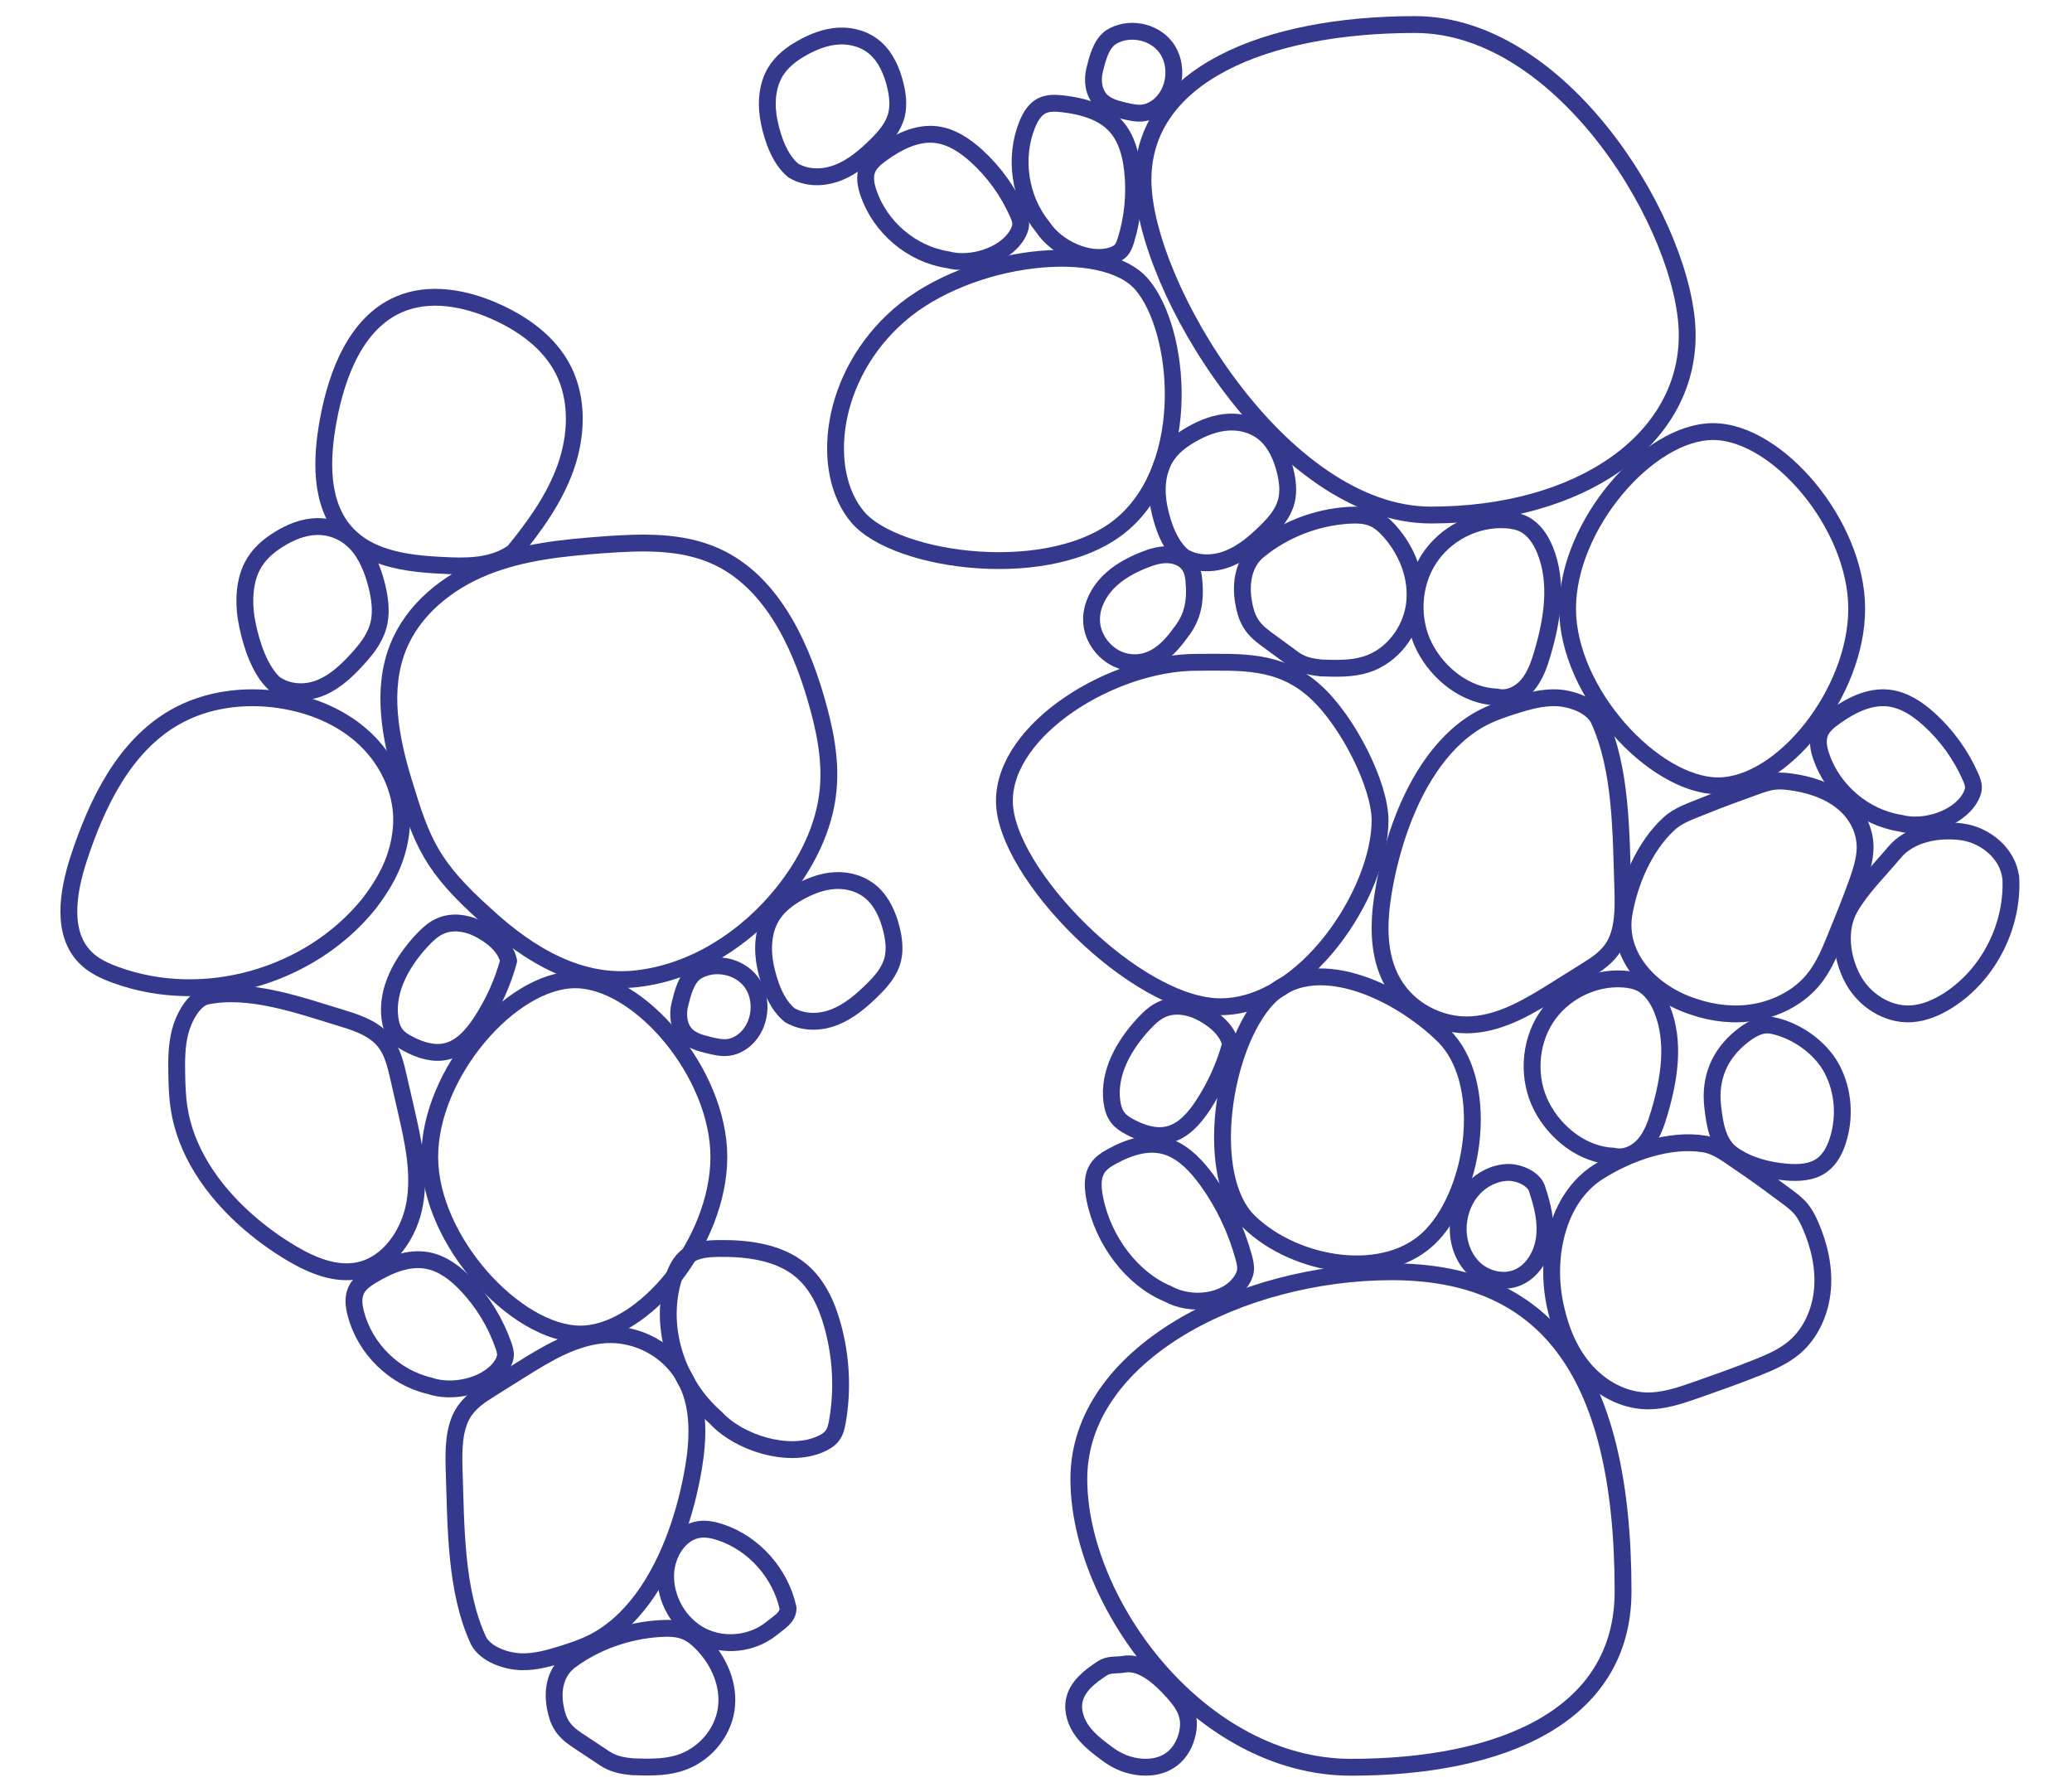 <?xml version="1.0" encoding="utf-8"?>
<!-- Generator: Adobe Illustrator 27.0.0, SVG Export Plug-In . SVG Version: 6.00 Build 0)  -->
<svg version="1.1" xmlns="http://www.w3.org/2000/svg" xmlns:xlink="http://www.w3.org/1999/xlink" x="0px" y="0px"
	 viewBox="0 0 492.05 425.48" style="enable-background:new 0 0 492.05 425.48;" xml:space="preserve">
<style type="text/css">
	.st0{fill:none;stroke:#35398E;stroke-width:4;stroke-linecap:round;stroke-linejoin:round;stroke-miterlimit:10;}
	.st1{fill:none;stroke:#6CC4C7;stroke-width:6.42;stroke-miterlimit:10;}
	.st2{fill:#6CC4C7;}
	.st3{fill:#35398E;}
	.st4{fill:#62388E;}
	.st5{fill:#E83B68;}
	.st6{fill:none;stroke:#35398E;stroke-width:4;stroke-miterlimit:10;}
	.st7{display:none;}
	.st8{display:inline;fill:none;stroke:#6CC4C7;stroke-width:6.42;stroke-miterlimit:10;}
</style>
<g id="Camada_1">
</g>
<g id="Camada_2">
</g>
<g id="original">
</g>
<g id="inv_x5F_vertical">
</g>
<g id="Camada_9">
</g>
<g id="inv_x5F_horiz">
	<g>
		<path class="st0" d="M271.43,42.73c0-24.8,28.93-36.9,64.62-36.9s64.62,49,64.62,73.79s-25.19,42.68-60.87,42.68
			S271.43,67.53,271.43,42.73z"/>
		<path class="st0" d="M256.2,351.18c0-29.71,38.61-49.19,74.3-49.19s54.94,22.52,54.94,75.87c0,29.71-28.93,41.79-64.62,41.79
			S256.2,380.89,256.2,351.18z"/>
		<path class="st0" d="M372.26,144.54c0-19.93,19.28-42.06,34.54-42.06c15.26,0,34.12,22.13,34.12,42.06s-17.64,42.06-32.9,42.06
			C392.77,186.6,372.26,164.47,372.26,144.54z"/>
		<path class="st0" d="M355.41,165.51c-7.18-0.24-13.82-5.39-17.13-11.87c-3.31-6.48-2.9-14.76,1.03-20.87
			c3.93-6.11,11.22-9.81,18.39-9.32c1.47,0.1,2.94,0.37,4.25,1.04c2.35,1.21,3.91,3.58,4.93,6.04c3.17,7.71,1.79,16.55-0.57,24.55
			c-0.79,2.7-1.73,5.43-3.54,7.57S358.09,166.19,355.41,165.51"/>
		<path class="st0" d="M379.59,170.68c5.53,11.93,5.34,27.07,5.8,40.68c0.15,4.62,0.07,9.51-2,13.12c-1.62,2.83-4.25,4.5-6.79,6.09
			c-2.29,1.43-4.58,2.86-6.87,4.3c-6.31,3.95-12.84,7.97-20.19,8.46s-15.81-3.44-19.58-11.6c-2.85-6.18-2.52-13.41-1.44-19.9
			c0.92-5.49,2.3-10.81,4.14-15.86c4.02-11.06,10.53-21.05,19.79-25.71c2.31-1.16,4.76-1.98,7.21-2.75c3.21-1,6.49-1.93,9.89-1.82
			C372.97,165.81,377.82,167.36,379.59,170.68"/>
		<path class="st0" d="M402.47,239.14c4.42,1.47,9.37,2.1,14.35,1.21c4.99-0.88,10.01-3.39,13.39-7.25
			c2.66-3.04,4.17-6.68,5.62-10.24c1.76-4.32,3.53-8.64,5.1-13c1-2.79,1.94-5.64,1.99-8.44c0.07-4.4-2.12-8.36-5.45-11.03
			c-3.33-2.67-7.71-4.13-12.3-4.74c-1.3-0.17-2.64-0.28-4.01-0.1c-1.48,0.19-2.94,0.72-4.38,1.24c-4.09,1.47-8.19,2.95-12.23,4.6
			c-2.82,1.15-5.91,2.12-8.16,4.18c-5.93,5.42-9.5,14.07-10.74,21.49C383.97,227.2,392.19,235.95,402.47,239.14"/>
		<path class="st0" d="M383.19,274.54c-7.18-0.24-13.82-5.39-17.13-11.87c-3.31-6.48-2.9-14.76,1.03-20.87s11.22-9.81,18.39-9.32
			c1.47,0.1,2.94,0.37,4.25,1.04c2.35,1.21,3.91,3.58,4.93,6.04c3.17,7.71,1.79,16.55-0.57,24.55c-0.79,2.7-1.73,5.43-3.54,7.57
			C388.75,273.81,385.88,275.22,383.19,274.54"/>
		<path class="st0" d="M451.25,195.46c-8.44-1.3-15.95-7.63-18.75-15.83c-0.61-1.79-1.01-3.79-0.33-5.55
			c0.62-1.63,2.04-2.79,3.44-3.8c3.82-2.75,8.34-5.08,12.99-4.51c3.6,0.44,6.8,2.58,9.51,5.03c4.19,3.79,7.57,8.5,9.86,13.7
			c0.36,0.83,0.71,1.7,0.67,2.6c-0.03,0.89-0.42,1.72-0.87,2.48C464.79,194.57,456.79,196.97,451.25,195.46"/>
		<path class="st0" d="M313.73,158.61c-2.76-0.31-4.64-0.73-6.75-2.28c-2.18-1.6-4.35-3.19-6.53-4.79
			c-3.32-2.44-4.51-4.71-5.17-8.74c-0.72-4.45,0.05-9.19,3.58-12.07c6-4.91,13.61-7.88,21.39-8.37c1.99-0.12,4.05-0.08,5.87,0.72
			c1.51,0.66,2.76,1.8,3.85,3.02c4.27,4.74,6.74,11.21,5.92,17.49s-5.23,12.18-11.36,14.16
			C321.08,158.87,317.36,158.74,313.73,158.61"/>
		<path class="st0" d="M238.52,190.2c0-17.12,25.65-32.93,45.68-32.93c10.39,0,19.61-0.77,28.1,6.9
			c7.89,7.12,15.43,22.37,15.43,30.62c0,17.12-17.86,44.27-37.89,44.27S238.52,207.32,238.52,190.2z"/>
		<path class="st0" d="M342.72,245.83c11.04,10.75,7.95,36.17-2.65,47.43c-10.6,11.26-32.43,7.59-43.47-3.16
			c-11.04-10.75-6.23-41.74,4.37-53S331.68,235.08,342.72,245.83z"/>
		<path class="st0" d="M87.5,214.75c4.32-5.59,7.23-11.16,7.81-18.25c0.64-7.74-2.85-15.51-8.4-20.85
			c-5.55-5.34-12.97-8.38-20.53-9.49c-8.49-1.25-17.46-0.1-24.93,4.18c-11.91,6.82-18.44,20.34-22.76,33.53
			c-2.58,7.9-4.21,17.75,1.65,23.56c1.96,1.95,4.53,3.13,7.12,4.07C48.27,239.11,73.42,232.08,87.5,214.75"/>
		<path class="st0" d="M369.61,311.24c1.22,5.3,3.49,10.44,7.12,14.44c3.63,4,8.72,6.78,14.07,6.96c4.21,0.14,8.3-1.28,12.28-2.68
			c4.83-1.7,9.67-3.4,14.43-5.32c3.04-1.22,6.1-2.56,8.61-4.69c3.94-3.35,6.2-8.5,6.66-13.7c0.47-5.21-0.74-10.47-2.82-15.25
			c-0.59-1.36-1.26-2.7-2.2-3.85c-1.02-1.24-2.31-2.2-3.6-3.16c-3.64-2.7-7.28-5.41-11.05-7.92c-2.63-1.76-5.25-3.91-8.36-4.42
			c-8.19-1.36-17.89,2.01-25.17,6.62C369.62,284.56,366.56,299.09,369.61,311.24"/>
		<path class="st0" d="M48.85,236.58c10.48-2.19,22.18,2.11,32.82,5.34c3.62,1.1,7.39,2.51,9.73,5.51c1.83,2.35,2.55,5.38,3.22,8.3
			c0.6,2.63,1.2,5.26,1.81,7.89c1.66,7.25,3.33,14.73,2.08,22.06c-1.25,7.33-6.17,14.54-13.34,16.02
			c-5.42,1.12-10.96-1.17-15.74-3.98c-4.06-2.38-7.87-5.19-11.38-8.35c-7.68-6.94-13.99-16.01-15.54-26.34
			c-0.39-2.58-0.48-5.19-0.53-7.8c-0.07-3.41-0.06-6.87,0.78-10.18C43.6,241.74,45.89,237.41,48.85,236.58"/>
		<path class="st0" d="M420.96,243.52c-2.68-0.64-5.35,0.98-7.5,2.73c-5.16,4.2-7.49,9.78-6.74,16.46c0.5,4.46,1.22,9.05,4.89,11.55
			c3.67,2.5,8.09,3.66,12.48,4.05c3,0.27,6.25,0.13,8.67-1.69c1.86-1.39,2.98-3.58,3.69-5.81c1.77-5.54,1.32-11.8-1.38-16.93
			C432.38,248.74,426.57,244.68,420.96,243.52"/>
		<path class="st0" d="M365.12,282.67c1.25,3.7,2.16,7.63,1.62,11.5s-2.77,7.68-6.32,9.18c-3.48,1.47-7.74,0.41-10.46-2.25
			s-3.95-6.68-3.62-10.51c0.26-3.1,1.5-6.14,3.61-8.4c2.1-2.26,5.08-3.71,8.14-3.79C360.77,278.34,364.59,279.99,365.12,282.67"/>
		<path class="st0" d="M213.56,74.8c16.54-14.37,48.58-18.01,57.68-7.17s12.04,42.28-4.5,56.65s-54,9.29-63.1-1.55
			C194.54,111.89,197.02,89.17,213.56,74.8z"/>
		<path class="st0" d="M121.99,131.06c-4.37,3.16-9.81,3.47-14.93,3.28c-8.97-0.34-18.96-1.14-24.99-7.9
			c-6.14-6.89-5.81-17.42-4.13-26.56c2.04-11.09,6.6-23.18,16.81-27.6c7.27-3.14,15.75-1.52,22.98,1.71
			c6.52,2.92,12.7,7.34,15.99,13.76c3.62,7.05,3.27,15.68,0.63,23.17S126.97,124.93,121.99,131.06"/>
		<path class="st0" d="M65.15,162.32c-3.44-3.22-5.33-8.95-6.36-13.77c-1.03-4.82-0.92-10.05,1.06-13.99
			c1.47-2.92,3.84-4.92,6.33-6.47c2.78-1.73,5.84-2.99,9.07-3.06c3.23-0.06,6.66,1.17,9.27,3.91c2.51,2.64,4.06,6.45,4.99,10.27
			c0.67,2.75,1.06,5.66,0.57,8.33c-0.63,3.46-2.65,6.09-4.71,8.42c-2.68,3.02-5.61,5.83-9.1,7.3
			C72.77,164.72,68.62,164.72,65.15,162.32"/>
		<path class="st0" d="M188.42,40.51c-3.23-2.63-4.89-7.44-5.74-11.5c-0.85-4.06-0.6-8.5,1.43-11.9c1.5-2.52,3.85-4.29,6.3-5.68
			c2.74-1.55,5.72-2.72,8.84-2.87c3.12-0.15,6.4,0.79,8.83,3.04c2.35,2.17,3.73,5.35,4.52,8.56c0.57,2.32,0.86,4.77,0.31,7.05
			c-0.71,2.96-2.74,5.25-4.8,7.29c-2.67,2.64-5.58,5.11-9,6.47S191.71,42.44,188.42,40.51"/>
		<path class="st0" d="M281.02,132.18c-3.23-2.63-4.89-7.44-5.74-11.5c-0.85-4.06-0.6-8.5,1.43-11.9c1.5-2.52,3.85-4.29,6.3-5.68
			c2.74-1.55,5.72-2.72,8.84-2.87s6.4,0.79,8.83,3.04c2.35,2.17,3.73,5.35,4.52,8.56c0.57,2.32,0.86,4.77,0.31,7.05
			c-0.71,2.96-2.74,5.25-4.8,7.29c-2.67,2.64-5.58,5.11-9,6.47C288.3,133.99,284.3,134.11,281.02,132.18"/>
		<path class="st0" d="M280.31,150.3c3.09-3.82,3.67-7.8,3.19-12.66c-0.12-1.24-0.44-2.49-1.16-3.5c-1.14-1.6-3.17-2.37-5.14-2.41
			s-3.89,0.58-5.73,1.33c-3.03,1.22-5.96,2.83-8.26,5.16c-2.3,2.33-3.93,5.44-4,8.71c-0.1,5.03,3.99,9.76,8.96,10.36
			S276.99,155.01,280.31,150.3"/>
		<path class="st0" d="M115.43,217.38c-13.04-11.66-15.21-17.33-19.6-31.78c-3.15-10.36-5.32-21.79-1.32-31.85
			c3.58-9.03,11.74-15.56,20.65-19.13c8.9-3.58,18.58-4.55,28.13-5.25c9.03-0.66,18.48-1.02,26.75,2.74
			c12.75,5.8,19.65,19.92,23.65,33.53c2.08,7.09,3.67,14.48,2.98,21.85c-0.85,9.09-5.16,17.57-10.85,24.63
			c-8.61,10.69-20.92,18.67-34.42,20.27C137.89,234.01,125.75,226.9,115.43,217.38"/>
		<path class="st0" d="M477.51,208.25c0.67,11.46-5.19,23.08-14.73,29.22c-2.72,1.75-5.77,3.09-8.98,3.27
			c-5.66,0.31-11.18-3.29-13.86-8.37c-2.68-5.08-3.47-11.76-0.65-16.76c2.61-4.61,6.83-8.71,10.6-13.21
			c3.68-4.4,10.31-5.62,15.95-4.88c5.64,0.75,11.01,5.15,11.65,10.89"/>
		<path class="st0" d="M102.05,274.72c0-19.93,19.28-42.06,34.54-42.06s34.12,22.13,34.12,42.06s-17.64,42.06-32.9,42.06
			S102.05,294.64,102.05,274.72z"/>
		<path class="st0" d="M120.79,228.17c-1.41,5.17-3.64,10.1-6.57,14.55c-2.03,3.08-4.64,6.09-8.19,6.94
			c-3.06,0.73-6.28-0.3-9.07-1.78c-1.09-0.57-2.16-1.24-2.92-2.21c-0.87-1.11-1.27-2.54-1.45-3.95c-0.85-6.79,2.92-13.35,7.54-18.33
			c1.27-1.36,2.64-2.68,4.33-3.45c2.8-1.28,6.14-0.85,8.92,0.5S119.98,224.44,120.79,228.17"/>
		<path class="st0" d="M113.64,389.6c-5.53-11.93-5.34-27.07-5.8-40.68c-0.15-4.62-0.07-9.51,2-13.12c1.62-2.83,4.25-4.5,6.79-6.09
			c2.29-1.43,4.58-2.86,6.87-4.3c6.31-3.95,12.84-7.97,20.19-8.46c7.35-0.5,15.81,3.44,19.58,11.6c2.85,6.18,2.52,13.41,1.44,19.9
			c-0.92,5.49-2.3,10.81-4.14,15.86c-4.02,11.06-10.53,21.05-19.79,25.71c-2.31,1.16-4.76,1.98-7.21,2.75
			c-3.21,1-6.49,1.93-9.89,1.82C120.27,394.47,115.41,392.92,113.64,389.6"/>
		<path class="st0" d="M101.98,329.05c-8.33-1.92-15.33-8.79-17.49-17.15c-0.47-1.82-0.71-3.84,0.1-5.54
			c0.75-1.57,2.25-2.62,3.73-3.51c4.04-2.44,8.73-4.42,13.34-3.5c3.57,0.71,6.59,3.07,9.11,5.72c3.89,4.08,6.9,9.01,8.77,14.36
			c0.3,0.85,0.57,1.74,0.47,2.64c-0.1,0.88-0.55,1.68-1.07,2.4C115.58,329.19,107.4,330.97,101.98,329.05"/>
		<path class="st0" d="M150.26,419.53c-2.76-0.27-4.64-0.65-6.75-2.05c-2.17-1.44-4.35-2.88-6.52-4.32c-3.32-2.2-4.5-4.26-5.15-7.9
			c-0.72-4.03,0.07-8.32,3.6-10.94c6.01-4.45,13.62-7.16,21.4-7.61c1.99-0.12,4.05-0.08,5.87,0.64c1.51,0.6,2.75,1.63,3.85,2.73
			c4.27,4.28,6.73,10.13,5.89,15.82c-0.84,5.69-5.25,11.04-11.38,12.84C157.61,419.76,153.89,419.65,150.26,419.53"/>
		<path class="st0" d="M225,61.66c-8.44-1.3-15.95-7.63-18.75-15.83c-0.61-1.79-1.01-3.79-0.33-5.55c0.62-1.63,2.04-2.79,3.44-3.8
			c3.82-2.75,8.34-5.08,12.99-4.51c3.6,0.44,6.8,2.58,9.51,5.03c4.19,3.79,7.57,8.5,9.86,13.7c0.36,0.83,0.71,1.7,0.67,2.6
			c-0.03,0.89-0.42,1.72-0.87,2.48C238.54,60.77,230.55,63.17,225,61.66"/>
		<path class="st0" d="M165.18,230.83c-2.31,1.74-3.08,5.11-3.72,7.64s-0.28,5.5,1.56,7.32c1.41,1.4,3.42,1.93,5.33,2.39
			c1.57,0.38,3.19,0.76,4.78,0.51c1.44-0.22,2.77-0.95,3.87-1.92c3.71-3.29,4.36-9.58,1.4-13.58
			C175.44,229.21,169.31,228.11,165.18,230.83"/>
		<path class="st0" d="M187.15,381.88c0,2.21-2.12,3.35-3.91,4.8c-4.61,3.75-11.41,4.46-16.68,1.74c-5.27-2.72-8.72-8.71-8.48-14.71
			c0.2-4.84,3.33-9.94,8.06-10.54c1.67-0.21,3.37,0.15,4.97,0.69C179.04,366.49,185.36,373.6,187.15,381.88"/>
		<path class="st0" d="M292.23,247.93c-1.41,5.17-3.64,10.1-6.57,14.55c-2.03,3.08-4.64,6.09-8.19,6.94
			c-3.06,0.73-6.28-0.3-9.07-1.78c-1.09-0.57-2.16-1.24-2.92-2.21c-0.87-1.11-1.27-2.54-1.45-3.95c-0.85-6.79,2.92-13.35,7.54-18.33
			c1.27-1.36,2.64-2.68,4.33-3.45c2.8-1.28,6.14-0.85,8.92,0.5C287.6,241.55,291.42,244.2,292.23,247.93"/>
		<path class="st0" d="M170,336.67c-9.22-8.02-13.35-20.92-10.32-32.23c0.66-2.47,1.75-5,3.95-6.44c2.03-1.33,4.66-1.51,7.15-1.54
			c6.8-0.08,14.1,0.86,19.3,5.11c4.03,3.3,6.23,8.16,7.59,13.01c2.1,7.48,2.52,15.35,1.2,22.93c-0.21,1.2-0.48,2.44-1.23,3.42
			c-0.73,0.96-1.86,1.59-3,2.07C187.11,346.23,175.53,342.68,170,336.67"/>
		<path class="st0" d="M277.31,307.21c-8.41-3.48-15.34-12.53-17.33-22.62c-0.43-2.2-0.63-4.59,0.24-6.46
			c0.8-1.73,2.35-2.72,3.87-3.55c4.15-2.26,8.97-3.87,13.61-2.12c3.6,1.36,6.61,4.56,9.1,8.03c3.84,5.35,6.78,11.55,8.56,18.07
			c0.28,1.04,0.54,2.12,0.41,3.15c-0.12,1.01-0.6,1.88-1.14,2.64C291.1,309.38,282.77,310.26,277.31,307.21"/>
		<path class="st0" d="M271.12,419.61c-3.1-0.23-5.76-1.34-8.18-3.15c-2.11-1.57-4.24-3.17-5.82-5.28
			c-1.58-2.11-2.55-4.85-1.99-7.45c0.72-3.35,3.7-5.63,6.53-7.5c1.77-1.17,3.29-0.7,5.37-1.06c3.73-0.64,7.7,2.56,10.33,5.32
			c3.66,3.84,5.9,6.79,4.41,11.91C280.25,417.53,276.26,419.94,271.12,419.61"/>
		<path class="st0" d="M263.68,8.93c-2.31,1.74-3.08,5.11-3.72,7.64c-0.64,2.53-0.28,5.5,1.56,7.32c1.41,1.4,3.42,1.93,5.33,2.39
			c1.57,0.38,3.19,0.76,4.78,0.51c1.44-0.22,2.77-0.95,3.87-1.92c3.71-3.29,4.36-9.58,1.4-13.58C273.94,7.3,267.81,6.2,263.68,8.93"
			/>
		<path class="st0" d="M247.65,53.92c-5.48-6.67-6.95-16.44-3.68-24.42c0.71-1.74,1.73-3.49,3.39-4.35
			c1.53-0.79,3.35-0.69,5.06-0.49c4.67,0.55,9.58,1.87,12.69,5.44c2.41,2.76,3.41,6.51,3.83,10.16c0.65,5.64,0.11,11.42-1.58,16.83
			c-0.27,0.86-0.58,1.74-1.2,2.39c-0.6,0.64-1.44,0.99-2.28,1.25C258.38,62.41,250.82,58.79,247.65,53.92"/>
		<path class="st0" d="M187.53,241.05c-3.23-2.63-4.89-7.44-5.74-11.5c-0.85-4.06-0.6-8.5,1.43-11.9c1.5-2.52,3.85-4.29,6.3-5.68
			c2.74-1.55,5.72-2.72,8.84-2.87c3.12-0.15,6.4,0.79,8.83,3.04c2.35,2.17,3.73,5.35,4.52,8.56c0.57,2.32,0.86,4.77,0.31,7.05
			c-0.71,2.96-2.74,5.25-4.8,7.29c-2.67,2.64-5.58,5.11-9,6.47C194.82,242.86,190.82,242.98,187.53,241.05"/>
	</g>
</g>
<g id="inv_x5F_horiz_x5F_vert">
</g>
<g id="Camada_4">
</g>
<g id="Camada_5">
</g>
</svg>
